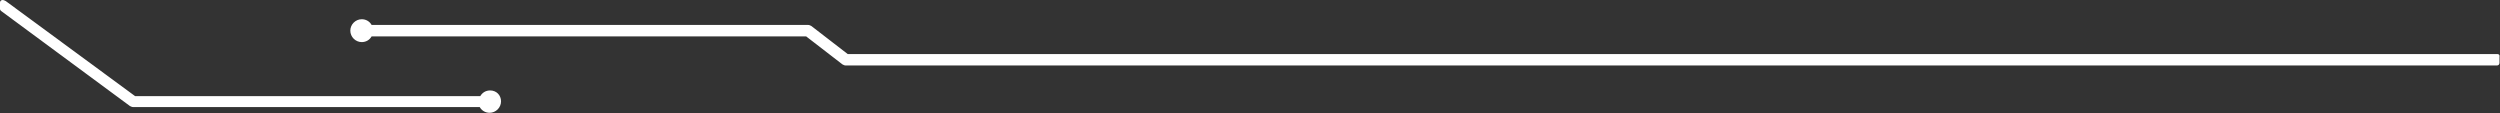 <?xml version="1.0" encoding="utf-8"?>
<!-- Generator: Adobe Illustrator 28.1.0, SVG Export Plug-In . SVG Version: 6.00 Build 0)  -->
<svg version="1.1" id="Capa_1" xmlns="http://www.w3.org/2000/svg" xmlns:xlink="http://www.w3.org/1999/xlink" x="0px" y="0px"
	 viewBox="0 0 481 21.8" style="enable-background:new 0 0 481 21.8;" xml:space="preserve">
<rect x="0" y="0" width="481" height="21.8" fill="#333333" stroke="none"/>
<style type="text/css">
	.st0{fill:#FFFFFF;}
</style>
<g>
	<path class="st0" d="M480.5,10.4H163.1l-7-5.4c-0.2-0.1-0.4-0.2-0.6-0.2h-84c-0.4-0.7-1.1-1.1-1.9-1.1c-1.2,0-2.2,1-2.2,2.2
		s1,2.2,2.2,2.2c0.8,0,1.5-0.4,1.9-1.1h83.6l7,5.4c0.2,0.1,0.4,0.2,0.6,0.2h317.7c0.3,0,0.5-0.2,0.5-0.5v-1.1
		C481,10.6,480.8,10.4,480.5,10.4z M155.9,5.4c0,0-0.1-0.1-0.2-0.1C155.8,5.4,155.8,5.4,155.9,5.4l7.1,5.5L155.9,5.4z"/>
	<path class="st0" d="M94.3,17.4c-0.8,0-1.5,0.4-1.9,1.1H26L1.1,0.2C0.9,0.1,0.7,0,0.5,0C0.2,0,0,0.2,0,0.5v1.2
		c0,0.2,0.1,0.3,0.2,0.4L25,20.4c0.2,0.1,0.4,0.2,0.6,0.2h66.7c0.4,0.7,1.1,1.1,1.9,1.1c1.2,0,2.2-1,2.2-2.2S95.5,17.4,94.3,17.4z"
		/>
</g>
</svg>
